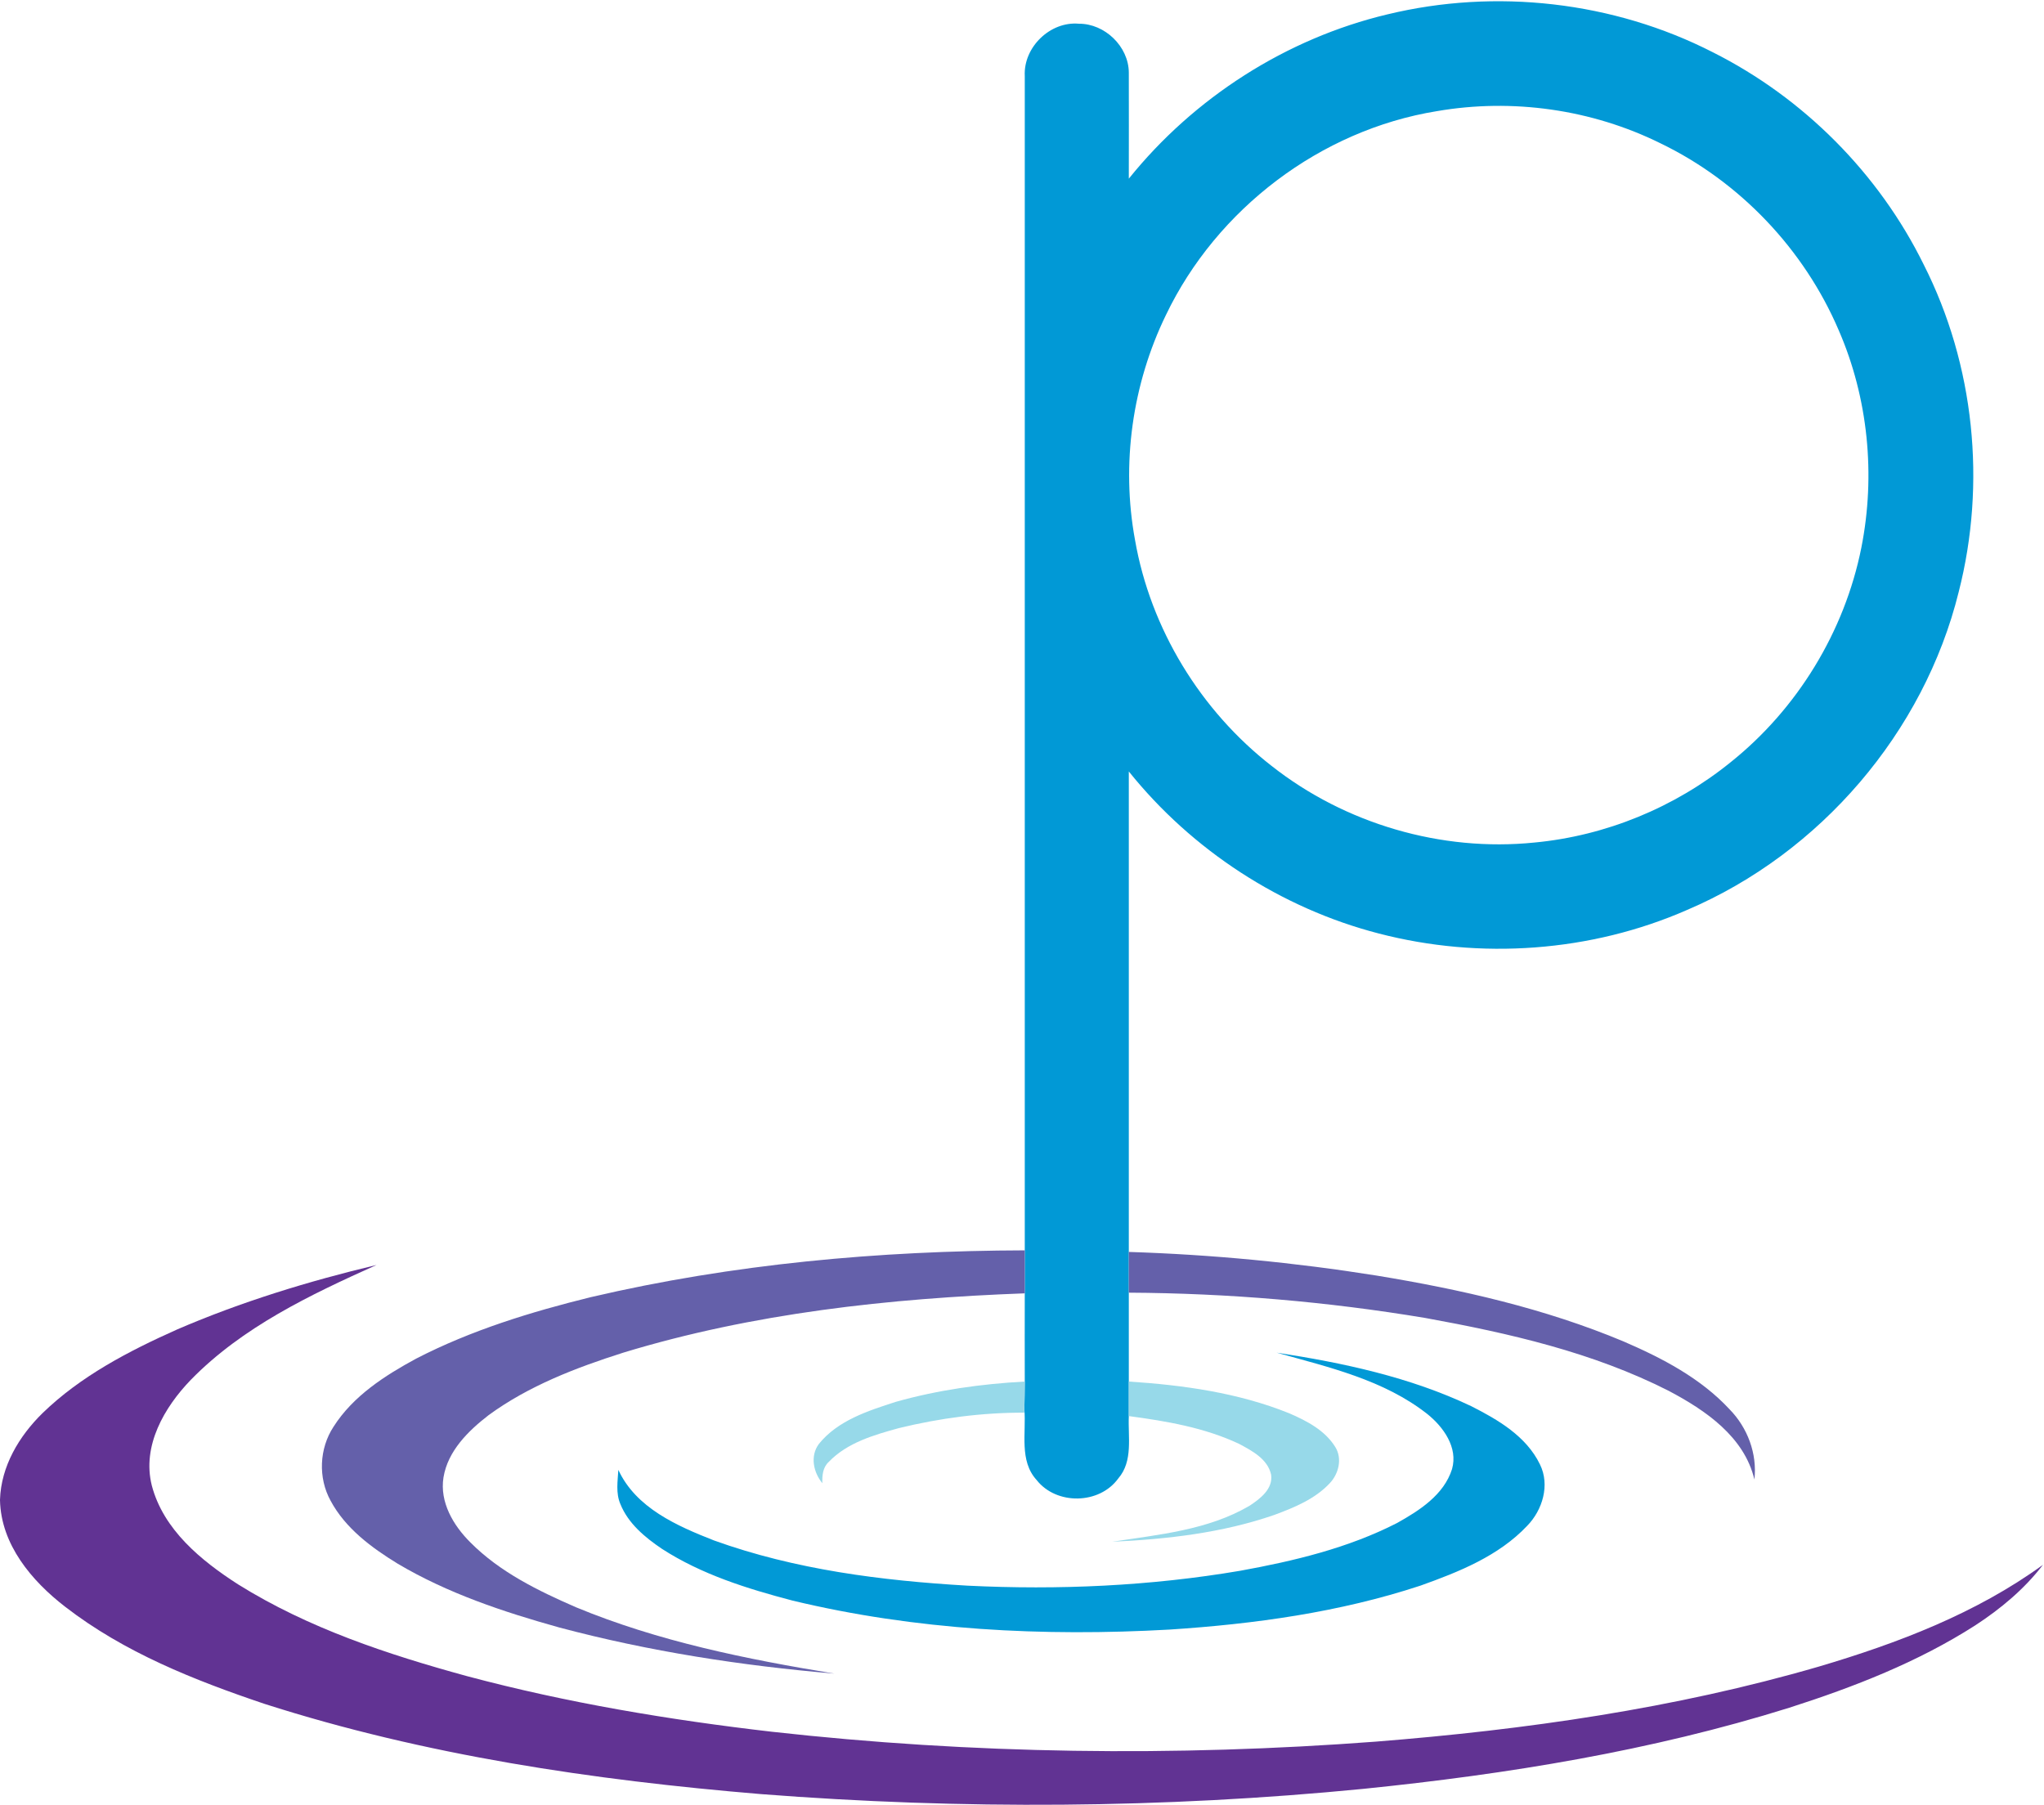 <svg version="1.2" xmlns="http://www.w3.org/2000/svg" viewBox="0 0 1550 1369" width="1550" height="1369">
	<title>ProventionBio_logo-svg</title>
	<style>
		.s0 { fill: #613393 } 
		.s1 { fill: #0199d6 } 
		.s2 { fill: #6460aa } 
		.s3 { fill: #97d9e9 } 
	</style>
	<g id="#613393ff">
		<path id="Layer" class="s0" d="m134.3 1008.3c48.7-21 99.6-36.6 151.2-48.9-50.3 22.6-101.7 47.1-140.7 87-20.3 21-37.2 50.2-29.7 80.2 8.8 33.6 37.4 57 65.4 75 53.3 33.3 113.6 53.2 173.9 69.7 75.7 20.2 153.1 33.1 230.9 42.1 151.9 17 305.5 19 458 7.5 113.3-9 226.6-25.1 335.9-56.9 59.8-17.7 119.2-40.3 170-77.2-14.1 18.4-32 33.3-51.3 45.9-43.5 27.9-92.1 46.8-141.1 62.5-104.8 32.8-213.8 50.4-322.8 61.5-151.8 14.9-304.9 15.8-456.9 4-127.3-10.6-254.8-29.4-376.7-68.5-53.1-17.9-106.3-39-151-73.6-25.4-19.6-48.6-47.1-49.4-80.7v-0.5c0.8-25.3 14.4-48.1 32.1-65.5 29-28.2 65.5-47.2 102.2-63.6z"/>
	</g>
	<g id="#0199d6ff">
		<path id="Layer" fill-rule="evenodd" class="s1" d="m1052.1 10.9c82.2-19.9 171.4-9.8 246.7 28.7 68.9 34.6 126 92 160 161.1 38.5 76 47.6 165.9 26.5 248.3-26.3 106.4-105 198.1-205.9 241.1-73 32-156.8 37.9-233.8 17.9-74.3-19.2-141.7-63.2-189.6-122.9 0 121.5 0 242.9 0 364.4 0 10.3 0 20.6 0 30.9q0 33.7 0 67.4 0 13.1 0 26.2c-0.7 15.8 3.4 34.1-8 47.3-14.3 19.8-46.9 20.3-61.9 1.2-13.4-14.7-7.8-35.7-9.3-53.7 0.1-7 0.3-14 0.3-21-0.1-22.3 0-44.6 0-66.9q0-16.3 0-32.6c0-296.9 0-593.8 0-890.7-1.1-21.8 19.3-41.6 41.1-39.6 19.6-0.1 37.6 17.2 37.8 36.9 0.1 26.8 0 53.7 0 80.6 49.4-61.4 119.3-106.3 196.1-124.6zm37.5 73.4c-88.2 14.3-166.9 74.2-205.4 154.5-25.6 52.6-34.1 113.2-23.5 170.7 11.7 67.3 49.7 129.5 103.6 171.4 55.7 43.9 128.7 65.3 199.3 58.1 54.1-5.1 106.3-26.6 148.5-60.7 50.8-40.5 86.7-99.3 99.4-163 10.9-55 5.2-113.4-17.2-164.9-26.2-61.3-75-112.7-135.1-141.7-52.1-25.8-112.4-34.3-169.6-24.4zm-121.5 941.6c50.4 7.7 101.1 18.5 147.4 40.5 20.4 10.3 42 22.9 52.3 44.3 7.7 15.6 1.9 34.6-9.7 46.5-21.7 23-51.9 35-81 45.4-61.3 20.2-125.8 29.1-190.1 33.3-95.7 5.4-192.7 0.5-286.1-22-34.3-9-68.9-19.8-98.9-39.2-12.9-8.7-25.7-19.3-31.6-34.1-3.5-8.2-2-17.2-1.5-25.8 13.4 28.9 44.5 42.5 72.5 53.5 61.6 22.2 127.2 30.5 192.2 34.3 69.1 3.4 138.7 0.3 206.9-11.3 40.8-7.4 81.8-17.2 118.9-36.2 17-9.5 35.5-21.3 41.7-40.9 4.7-16.4-6.6-32.1-18.9-41.9-32.9-25.8-74.6-35.4-114.1-46.4z"/>
	</g>
	<g id="#6460aaff">
		<path id="Layer" class="s2" d="m448 983.8c107.7-25.2 218.6-35.2 329.1-35.5q0 16.3 0 32.6c-102.7 3.8-206 15-304.5 45-35.8 11.4-71.6 25.1-102.1 47.4-15.4 11.9-30.9 27.1-34.2 47.2-3 18.8 7.5 36.5 20.4 49.3 22.3 22.5 51.4 36.7 80.1 49.2 62.5 25.9 129.3 39.4 195.9 50.3-70.3-6-140.4-16.8-208.7-35-42.3-11.8-84.6-25.9-122.5-48.4-19.9-12.2-39.6-26.8-50.8-47.7-9.6-17.4-8.6-39.6 2.2-56.1 14.9-23.4 38.9-38.8 62.7-51.7 41.7-21.5 86.9-35.4 132.4-46.6zm408-34.3c62.9 2 125.6 8 187.7 17.9 63.9 10.5 127.6 24.9 187.5 50 29.2 12.6 58.4 27.8 80.3 51.4 13.7 14 21.1 33.6 18.9 53.3-7.7-32.5-37.1-52.5-64.9-67.2-57.6-29.3-121.3-43.8-184.6-55.3-74.3-12.4-149.6-18.8-224.9-19.2 0-10.3 0-20.6 0-30.9z"/>
	</g>
	<g id="#97d9e9ff">
		<path id="Layer" class="s3" d="m679.3 1063.2c31.8-9 64.8-13.6 97.8-15.4 0 7-0.2 14-0.3 21v2.6c-32-0.1-64 4.1-95.1 11.7-18.9 5.2-39.2 11-53.2 25.6-4.6 4.2-5.1 10.4-4.9 16.2-6.8-8.3-9.4-20.5-2.7-29.7 14.4-17.9 37.3-25.2 58.4-32zm176.7-15.4c41.3 2.7 83.1 8.5 121.7 24.1 13.2 5.7 27.1 12.9 34.9 25.6 5.4 8.7 2.6 20.2-4.2 27.4-11.2 12-26.8 18.4-41.9 24-39.5 13.7-81.5 18.5-123.1 20.4 35.3-5.4 72.5-8.8 104-27.2 8.1-5.3 18.1-12.8 16.5-23.7-2.6-11.9-14.5-18.1-24.4-23.4-26.2-12.3-55.1-17.2-83.5-21q0-13.1 0-26.2z"/>
	</g>
</svg>